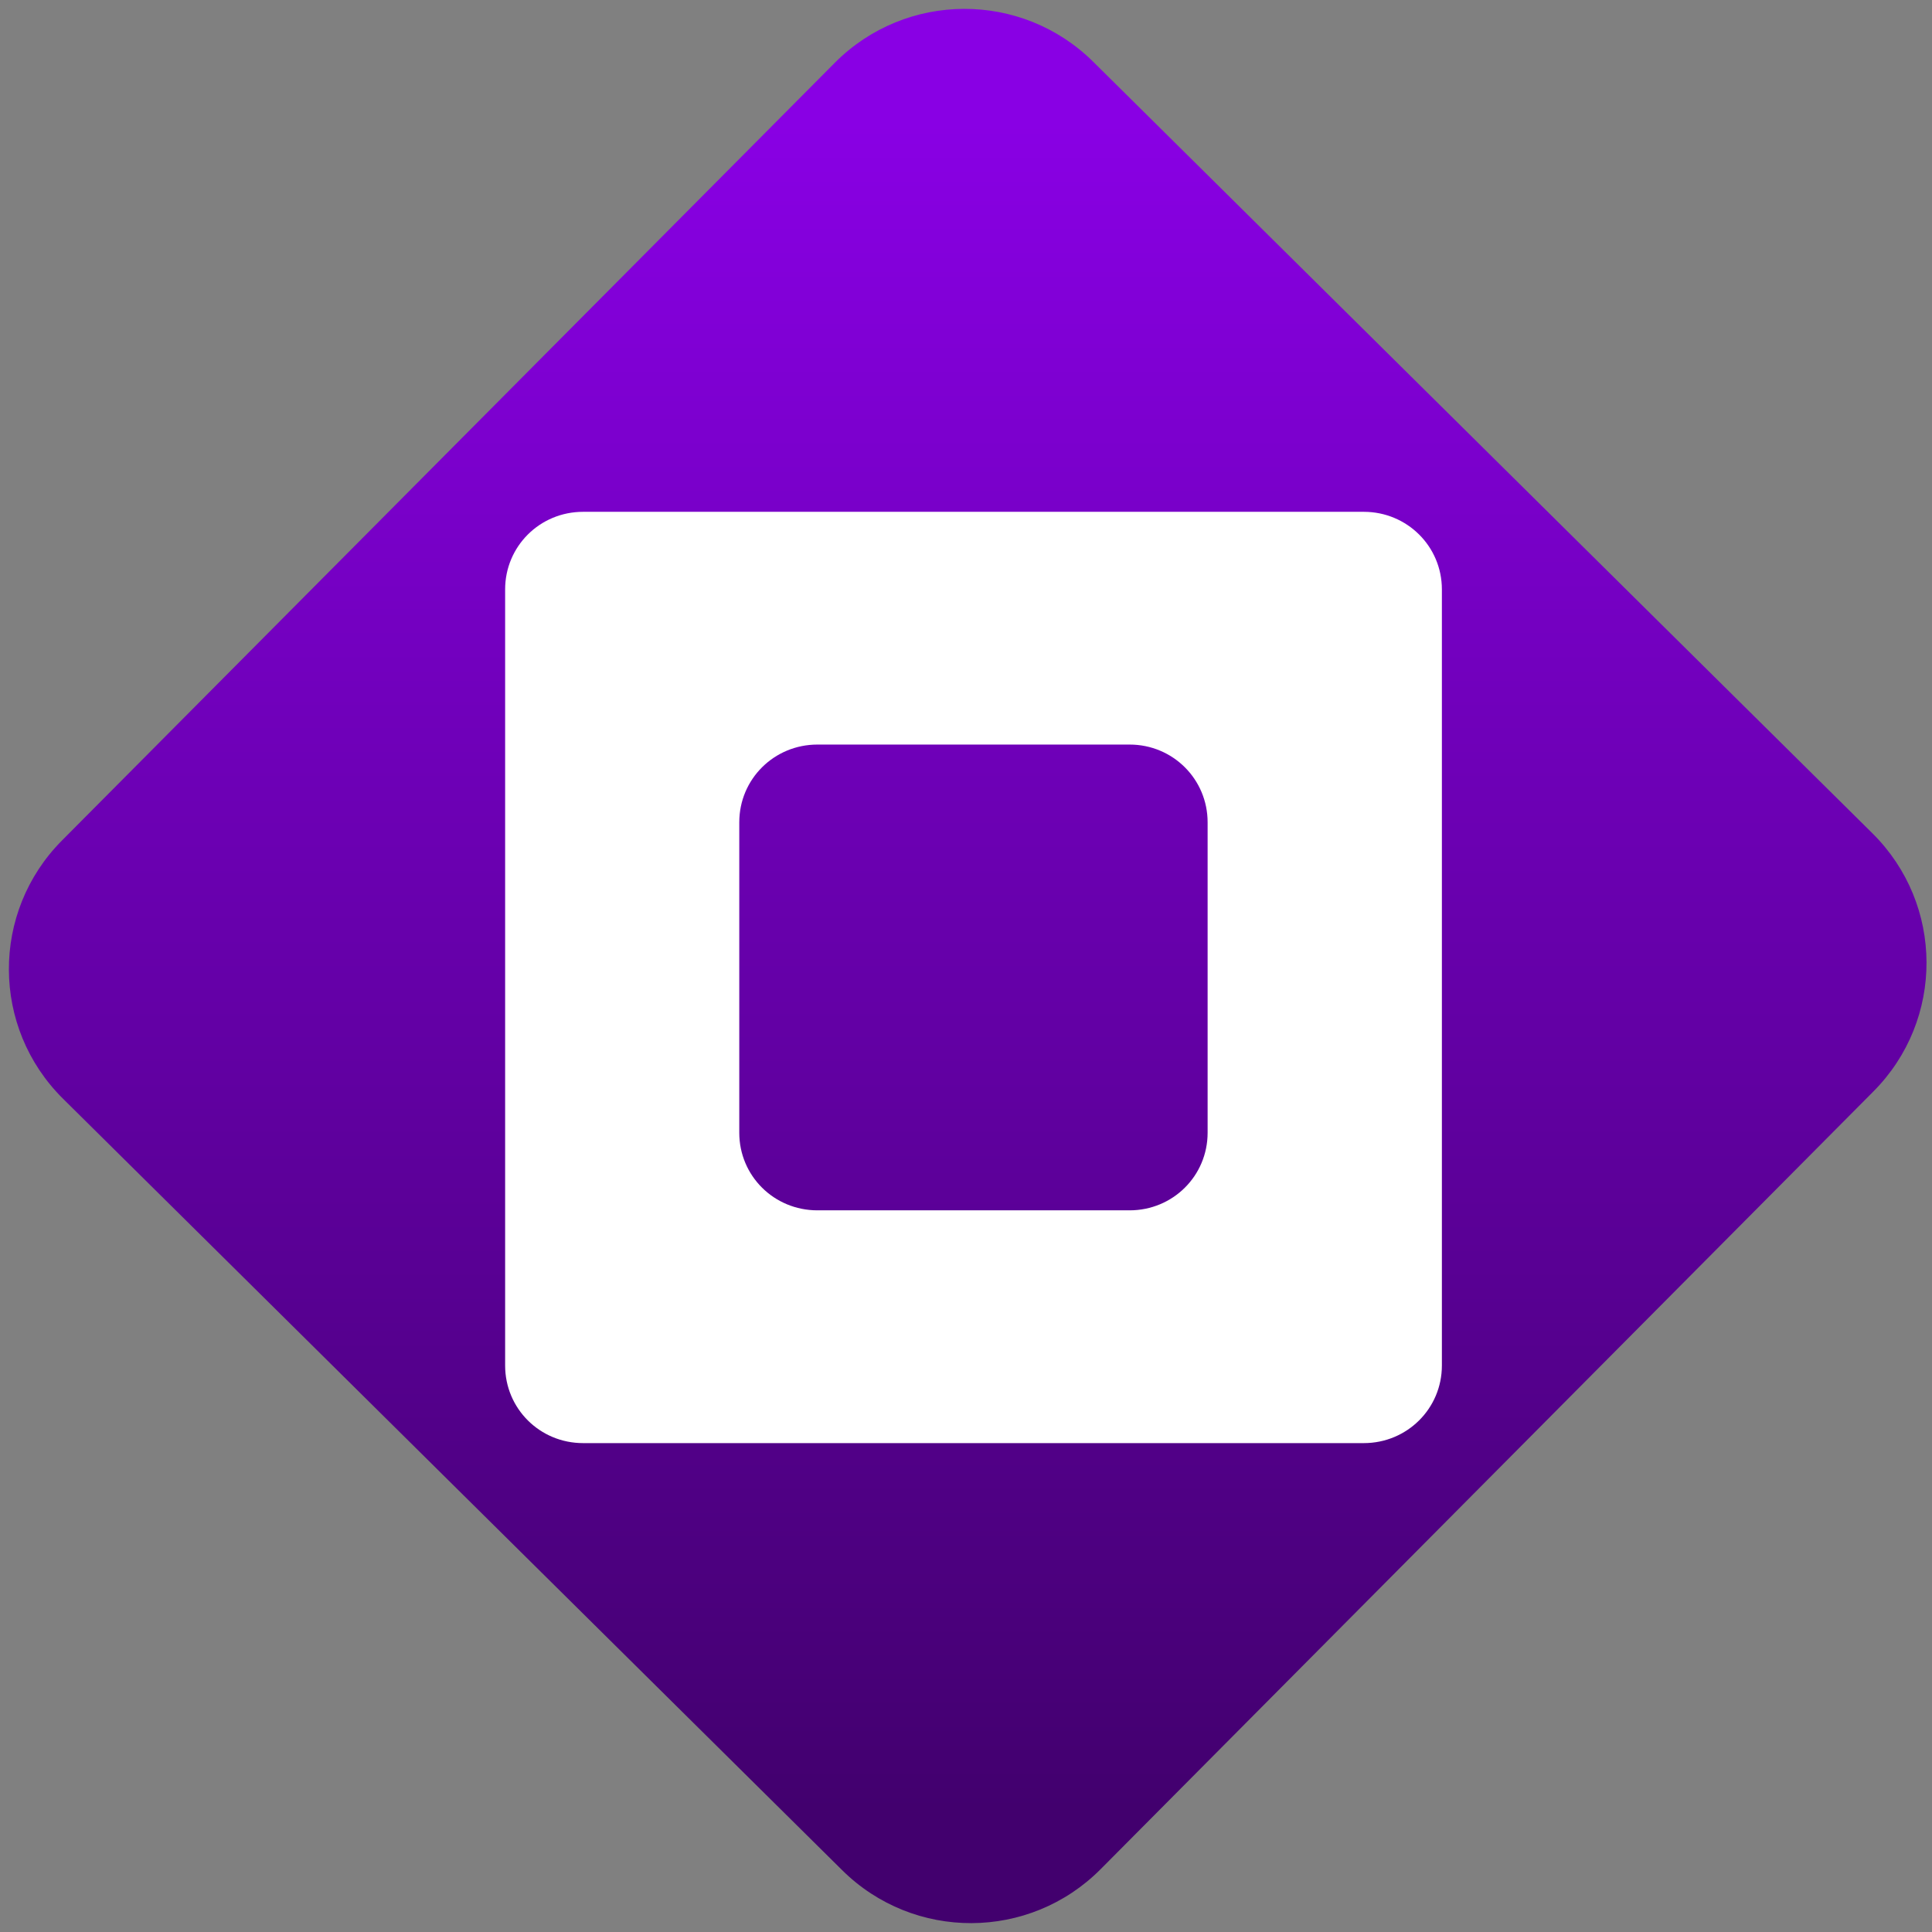 <svg width="64" height="64" viewBox="0 0 64 64" version="1.1"><rect x="0" y="0" width="64" height="64" fill="#808080" stroke="none"/><defs><linearGradient id="linear-pattern-0" gradientUnits="userSpaceOnUse" x1="0" y1="0" x2="0" y2="1" gradientTransform="matrix(60, 0, 0, 56, 0, 4)"><stop offset="0" stop-color="#8900e4" stop-opacity="1"/><stop offset="1" stop-color="#42006e" stop-opacity="1"/></linearGradient></defs><path fill="url(#linear-pattern-0)" fill-opacity="1" d="M 36.219 2.051 L 62.027 27.605 C 64.402 29.957 64.418 33.785 62.059 36.156 L 36.461 61.918 C 34.105 64.289 30.27 64.305 27.895 61.949 L 2.086 36.395 C -0.289 34.043 -0.305 30.215 2.051 27.844 L 27.652 2.082 C 30.008 -0.289 33.844 -0.305 36.219 2.051 Z M 36.219 2.051 " /><g transform="matrix(1.008,0,0,1.003,16.221,16.077)"><path fill-rule="nonzero" fill="rgb(100%, 100%, 100%)" fill-opacity="1" d="M 3.07 0.875 C 1.648 0.875 0.508 2.016 0.508 3.438 L 0.508 29.07 C 0.508 30.492 1.648 31.633 3.07 31.633 L 28.727 31.633 C 30.148 31.633 31.293 30.492 31.293 29.07 L 31.293 3.438 C 31.293 2.016 30.148 0.875 28.727 0.875 Z M 10.77 8.562 L 21.031 8.562 C 22.453 8.562 23.594 9.707 23.594 11.129 L 23.594 21.383 C 23.594 22.805 22.453 23.945 21.031 23.945 L 10.77 23.945 C 9.344 23.945 8.203 22.805 8.203 21.383 L 8.203 11.129 C 8.203 9.703 9.348 8.562 10.77 8.562 Z M 10.77 8.562 "/></g></svg>
